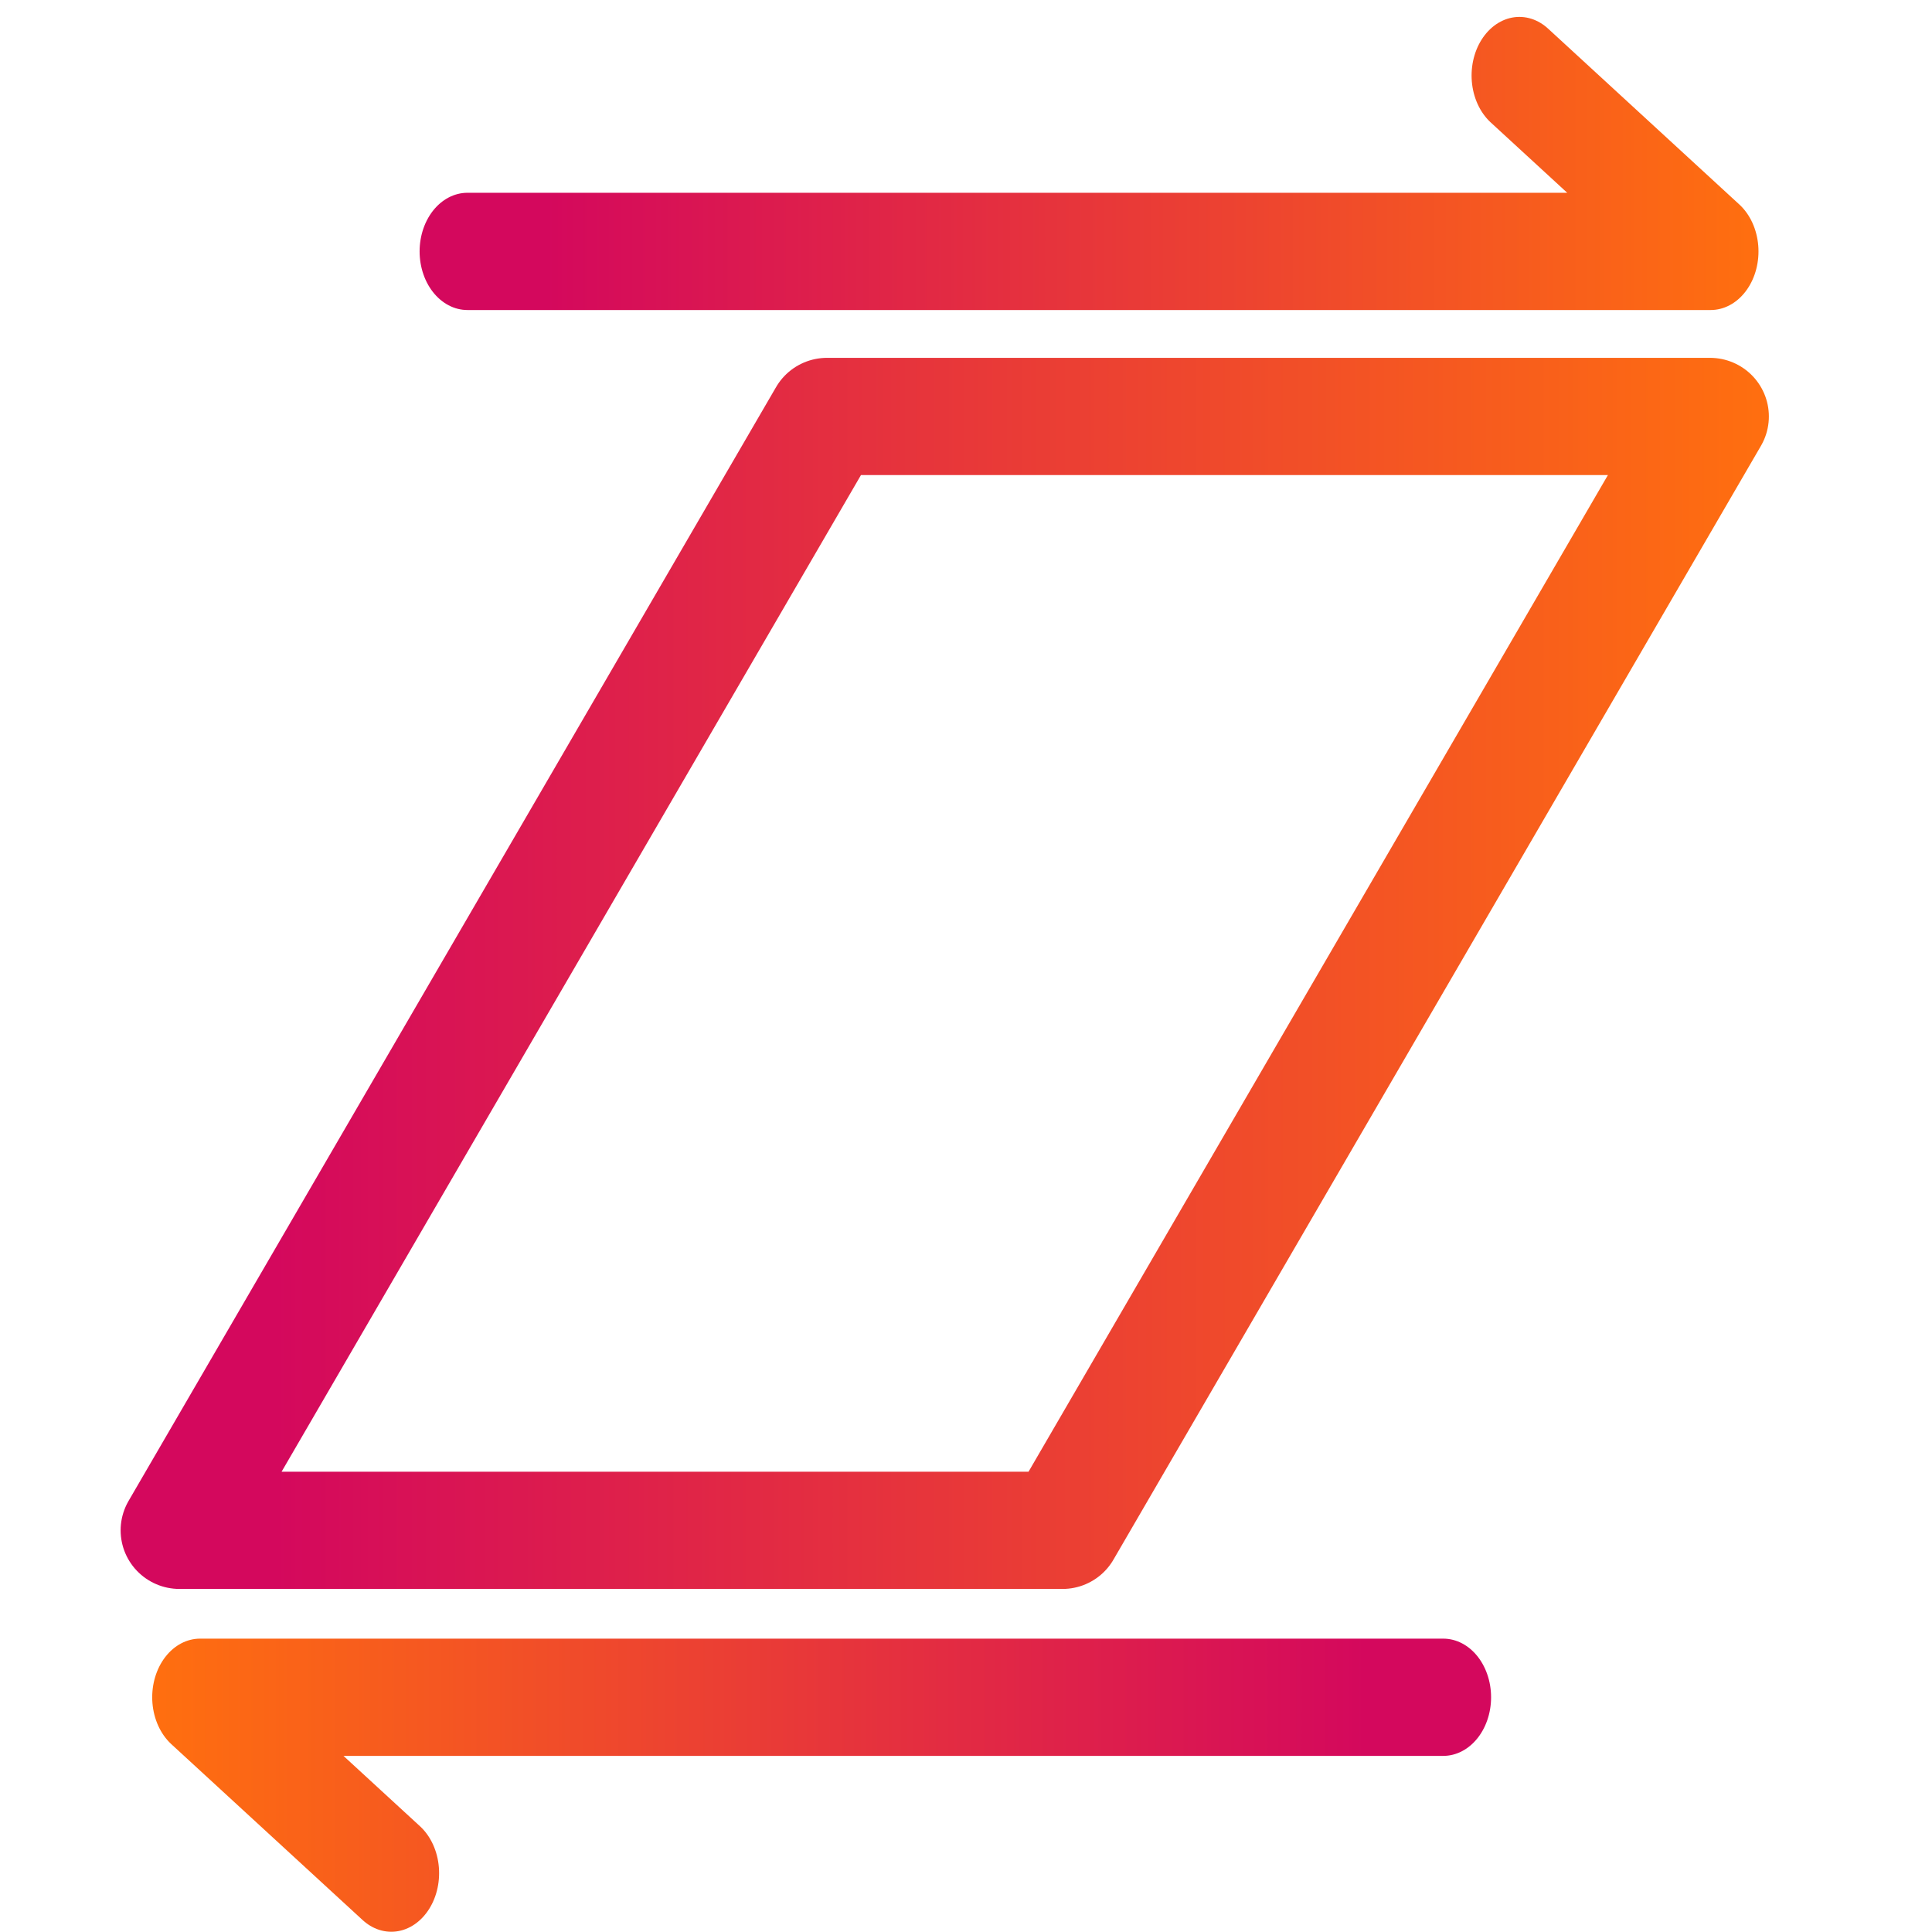 <?xml version="1.0" encoding="UTF-8" standalone="no"?>
<!-- Generator: Adobe Illustrator 23.0.3, SVG Export Plug-In . SVG Version: 6.00 Build 0)  -->

<svg
   version="1.1"
   id="Icons"
   x="0px"
   y="0px"
   viewBox="0 0 32 32"
   style="enable-background:new 0 0 32 32;"
   xml:space="preserve"
   sodipodi:docname="shear.svg"
   inkscape:version="1.2-dev (8a200a5f, 2021-09-02)"
   xmlns:inkscape="http://www.inkscape.org/namespaces/inkscape"
   xmlns:sodipodi="http://sodipodi.sourceforge.net/DTD/sodipodi-0.dtd"
   xmlns:xlink="http://www.w3.org/1999/xlink"
   xmlns="http://www.w3.org/2000/svg"
   xmlns:svg="http://www.w3.org/2000/svg"><defs
   id="defs11"><linearGradient
     inkscape:collect="always"
     id="linearGradient1005"><stop
       style="stop-color:#d4085d;stop-opacity:1;"
       offset="0.093"
       id="stop1001" /><stop
       style="stop-color:#ff6f0f;stop-opacity:1;"
       offset="1"
       id="stop1003" /></linearGradient><linearGradient
     inkscape:collect="always"
     xlink:href="#linearGradient1005"
     id="linearGradient1017"
     x1="2"
     y1="4.5"
     x2="30"
     y2="4.5"
     gradientUnits="userSpaceOnUse" /><linearGradient
     inkscape:collect="always"
     xlink:href="#linearGradient1005"
     id="linearGradient1019"
     x1="2"
     y1="19.5"
     x2="30"
     y2="19.5"
     gradientUnits="userSpaceOnUse" /><linearGradient
     inkscape:collect="always"
     xlink:href="#linearGradient1005"
     id="linearGradient1017-1"
     x1="2"
     y1="4.5"
     x2="30"
     y2="4.5"
     gradientUnits="userSpaceOnUse" /></defs><sodipodi:namedview
   id="namedview9"
   pagecolor="#ffffff"
   bordercolor="#666666"
   borderopacity="1.0"
   inkscape:pageshadow="2"
   inkscape:pageopacity="0.0"
   inkscape:pagecheckerboard="0"
   showgrid="false"
   inkscape:zoom="12.78125"
   inkscape:cx="4.9290954"
   inkscape:cy="17.408313"
   inkscape:window-width="1920"
   inkscape:window-height="1001"
   inkscape:window-x="-9"
   inkscape:window-y="1341"
   inkscape:window-maximized="1"
   inkscape:current-layer="Icons" />
<style
   type="text/css"
   id="style2">
	.st0{fill:none;stroke:#000000;stroke-width:2;stroke-linecap:round;stroke-linejoin:round;stroke-miterlimit:10;}
	.st1{fill:none;stroke:#000000;stroke-width:2;stroke-linecap:round;stroke-linejoin:round;}
	.st2{fill:none;stroke:#000000;stroke-width:2;stroke-linecap:round;stroke-linejoin:round;stroke-dasharray:6,6;}
	.st3{fill:none;stroke:#000000;stroke-width:2;stroke-linecap:round;stroke-linejoin:round;stroke-dasharray:4,4;}
	.st4{fill:none;stroke:#000000;stroke-width:2;stroke-linecap:round;}
	.st5{fill:none;stroke:#000000;stroke-width:2;stroke-linecap:round;stroke-dasharray:3.108,3.108;}
	
		.st6{fill:none;stroke:#000000;stroke-width:2;stroke-linecap:round;stroke-linejoin:round;stroke-miterlimit:10;stroke-dasharray:4,3;}
</style>
<polygon
   class="st0"
   points="29,10 14,10 3,29 18,29 "
   id="polygon4"
   style="stroke:url(#linearGradient1019);stroke-opacity:1"
   transform="matrix(0.975,0,0,0.971,0.048,-2.812)" />
<polyline
   class="st0"
   points="3,6 29,6 25,3 "
   id="polyline6"
   style="stroke:url(#linearGradient1017)"
   transform="matrix(0.792,0,0,0.971,5.366,-1.662)" /><polyline
   class="st0"
   points="3,6 29,6 25,3 "
   id="polyline6-7"
   style="fill:none;stroke:url(#linearGradient1017-1);stroke-width:2;stroke-linecap:round;stroke-linejoin:round;stroke-miterlimit:10"
   transform="matrix(-0.792,0,0,-0.971,26.281,33.938)" />
</svg>
